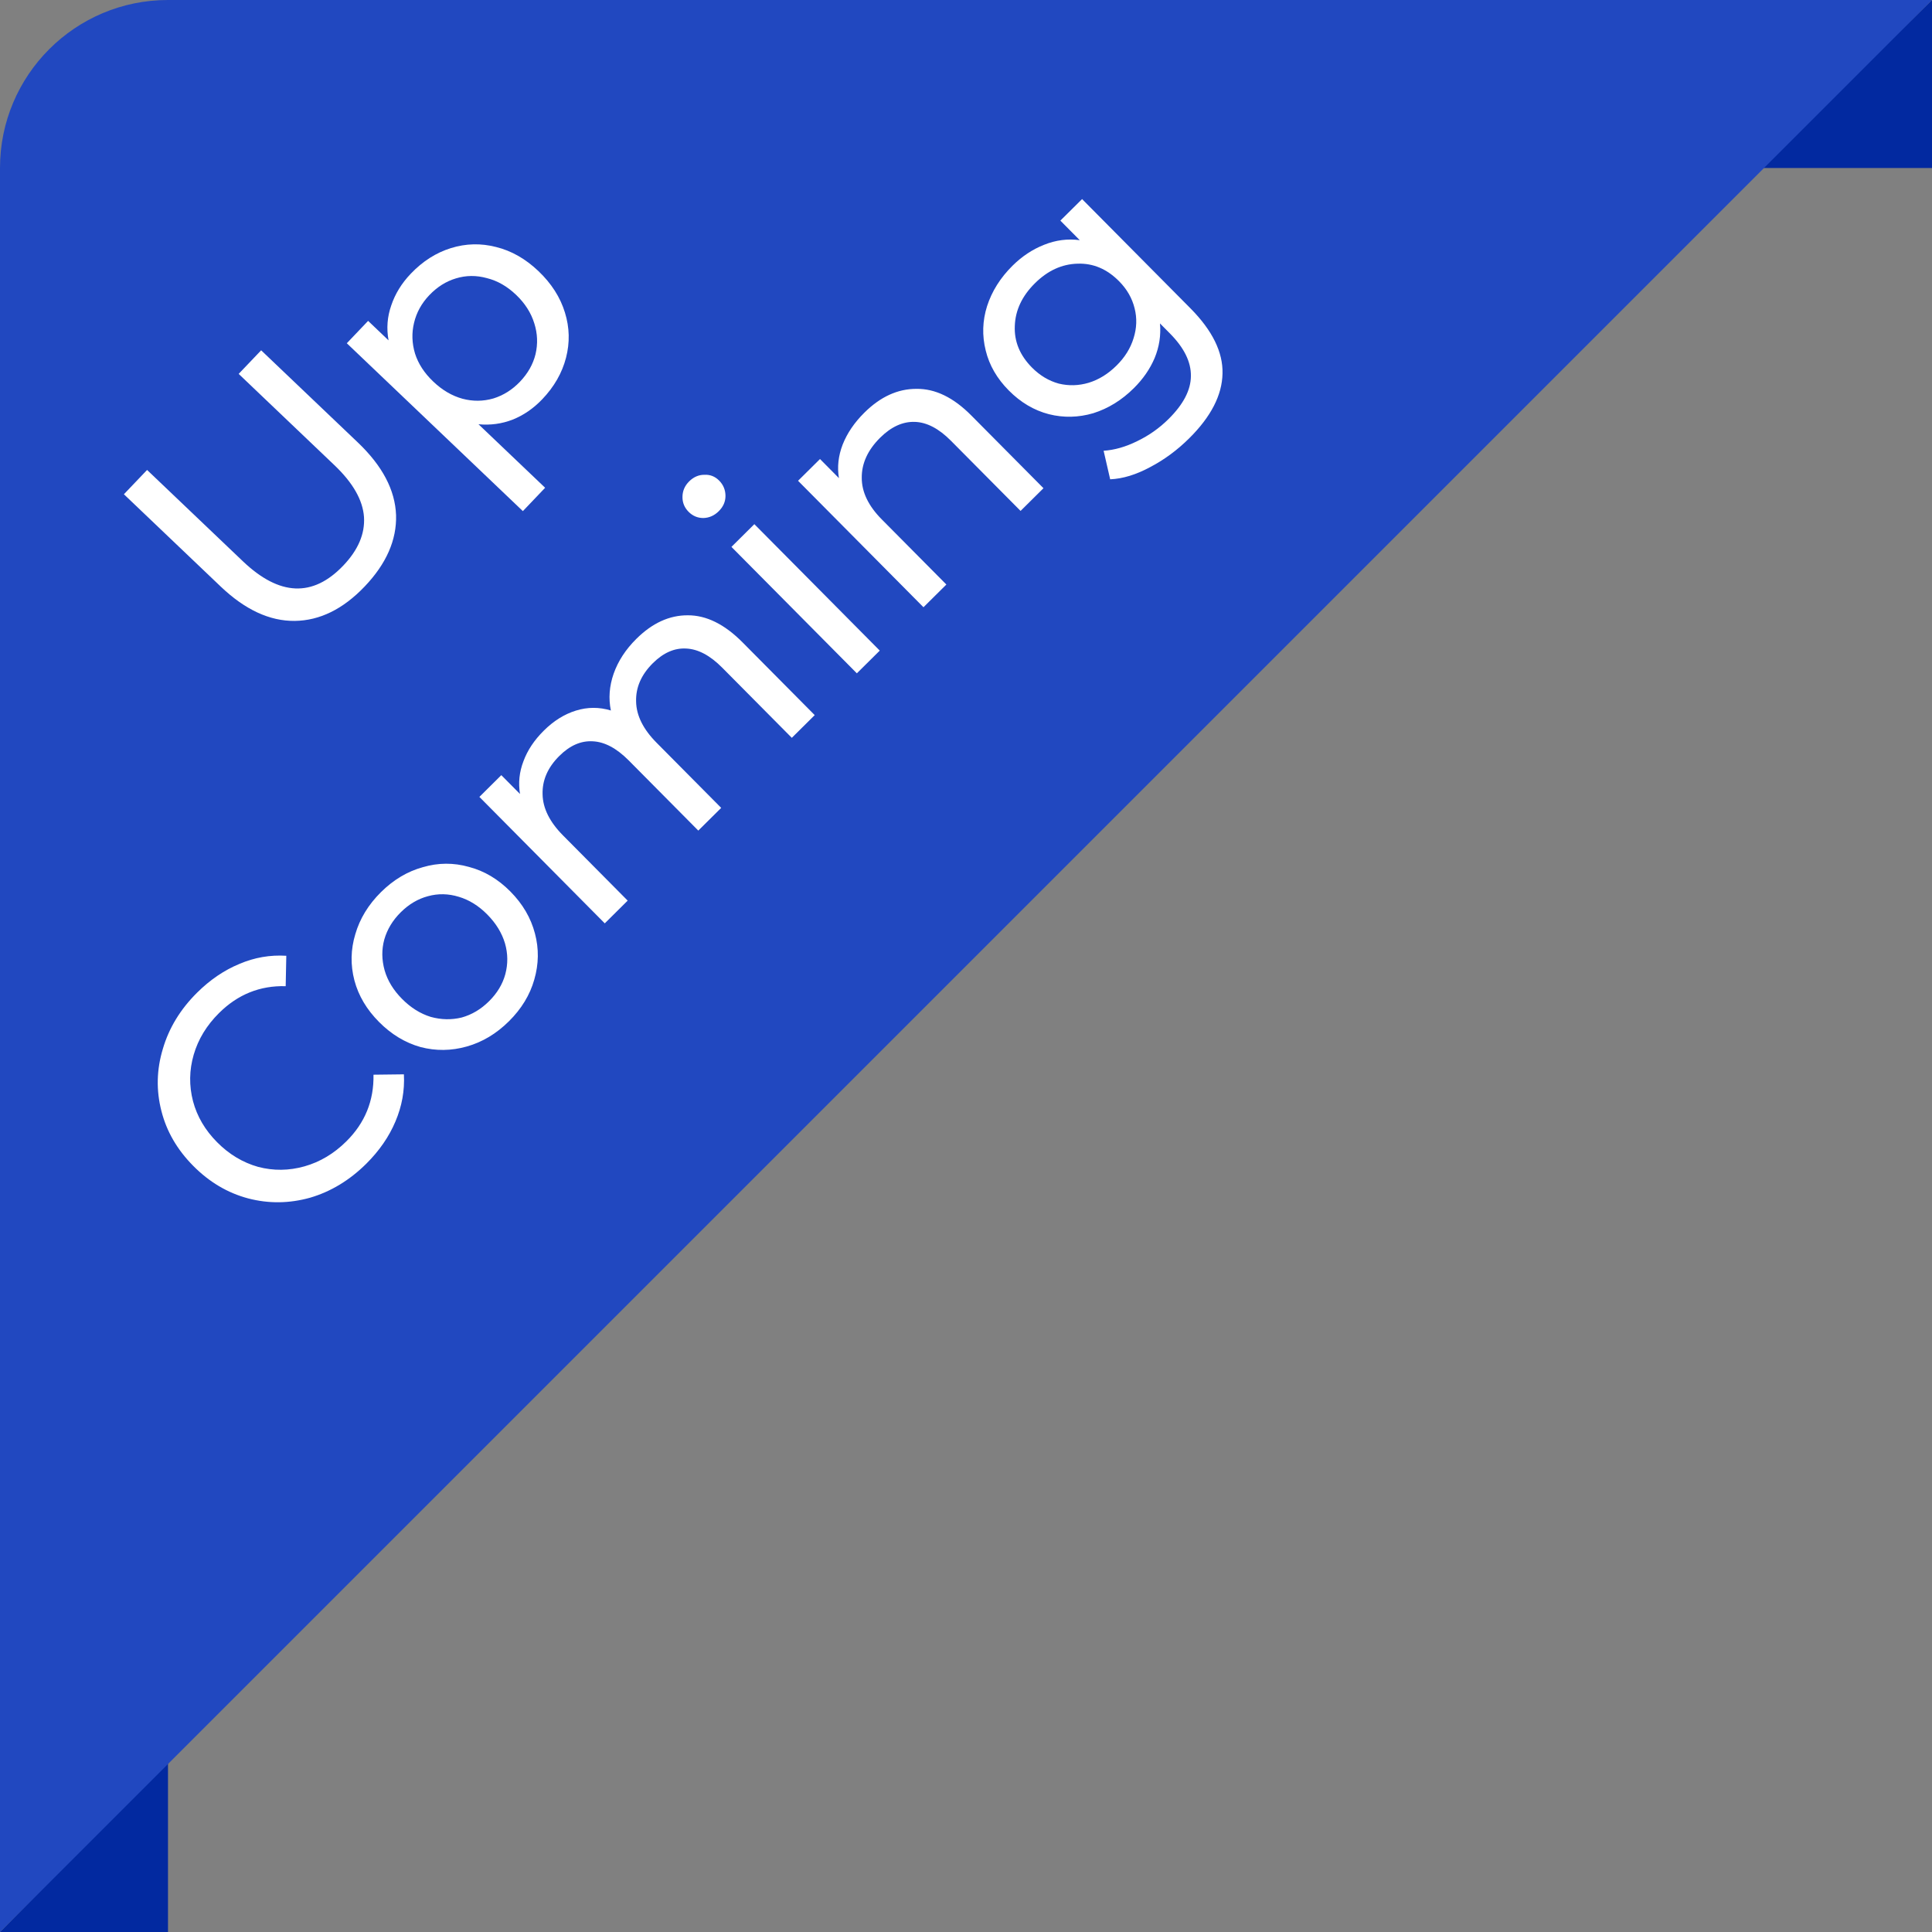 <svg width="69" height="69" viewBox="0 0 69 69" fill="none" xmlns="http://www.w3.org/2000/svg">
<rect x="0" y="0" width="69" height="69" fill="#808080" stroke="none"/>
<path d="M69 6V0L62.876 6H69Z" fill="#0229A0"/>
<path d="M6 69V62.909L0 69H6Z" fill="#0229A0"/>
<path d="M0 6C0 2.686 2.686 0 6 0H69L35.5 33.5L0 69V6Z" fill="#2148C0"/>
<path d="M13.08 41.563C12.483 42.154 11.814 42.559 11.072 42.776C10.33 42.983 9.595 42.991 8.866 42.801C8.131 42.606 7.477 42.219 6.902 41.639C6.327 41.06 5.948 40.405 5.764 39.675C5.575 38.939 5.592 38.2 5.816 37.46C6.034 36.714 6.441 36.046 7.037 35.454C7.503 34.992 8.008 34.649 8.552 34.425C9.09 34.195 9.648 34.099 10.225 34.135L10.203 35.221C9.287 35.195 8.494 35.514 7.824 36.179C7.381 36.618 7.079 37.115 6.918 37.668C6.757 38.222 6.75 38.776 6.894 39.331C7.039 39.875 7.326 40.363 7.754 40.794C8.182 41.226 8.67 41.519 9.218 41.674C9.766 41.818 10.318 41.812 10.873 41.656C11.428 41.499 11.927 41.202 12.37 40.762C13.035 40.103 13.357 39.31 13.339 38.382L14.425 38.369C14.456 38.946 14.355 39.509 14.121 40.057C13.892 40.599 13.545 41.101 13.08 41.563ZM18.176 36.474C17.727 36.919 17.226 37.219 16.671 37.375C16.116 37.532 15.564 37.538 15.016 37.394C14.468 37.239 13.974 36.94 13.535 36.497C13.095 36.054 12.803 35.561 12.658 35.017C12.513 34.462 12.524 33.911 12.69 33.363C12.851 32.809 13.156 32.309 13.604 31.864C14.053 31.419 14.552 31.122 15.101 30.971C15.651 30.809 16.199 30.806 16.747 30.961C17.296 31.104 17.79 31.398 18.229 31.841C18.668 32.284 18.96 32.783 19.105 33.338C19.25 33.881 19.242 34.43 19.082 34.984C18.927 35.532 18.625 36.029 18.176 36.474ZM17.466 35.758C17.756 35.471 17.95 35.149 18.047 34.793C18.145 34.426 18.141 34.058 18.035 33.69C17.923 33.316 17.712 32.973 17.402 32.66C17.093 32.348 16.754 32.138 16.387 32.029C16.014 31.914 15.646 31.907 15.284 32.007C14.927 32.102 14.604 32.293 14.314 32.58C14.024 32.867 13.828 33.192 13.725 33.553C13.627 33.91 13.631 34.277 13.737 34.657C13.843 35.025 14.051 35.365 14.361 35.677C14.671 35.99 15.012 36.203 15.385 36.318C15.758 36.421 16.126 36.428 16.488 36.34C16.851 36.239 17.177 36.045 17.466 35.758ZM22.727 22.816C23.295 22.252 23.907 21.972 24.563 21.975C25.225 21.972 25.877 22.294 26.519 22.941L29.097 25.54L28.279 26.351L25.794 23.846C25.361 23.409 24.932 23.181 24.507 23.162C24.089 23.138 23.692 23.312 23.317 23.684C22.903 24.095 22.703 24.552 22.718 25.056C22.727 25.554 22.971 26.044 23.45 26.527L25.757 28.853L24.939 29.664L22.455 27.159C22.021 26.722 21.592 26.494 21.168 26.475C20.749 26.451 20.352 26.624 19.978 26.996C19.563 27.407 19.363 27.865 19.378 28.369C19.387 28.866 19.631 29.357 20.11 29.839L22.417 32.165L21.599 32.977L17.121 28.461L17.904 27.684L18.572 28.357C18.506 27.96 18.547 27.57 18.695 27.186C18.838 26.797 19.08 26.433 19.421 26.095C19.773 25.745 20.156 25.506 20.57 25.378C20.983 25.25 21.399 25.248 21.817 25.375C21.728 24.944 21.761 24.506 21.916 24.06C22.076 23.608 22.346 23.193 22.727 22.816ZM26.123 19.532L26.941 18.72L31.42 23.236L30.602 24.047L26.123 19.532ZM25.67 18.257C25.511 18.415 25.326 18.496 25.117 18.501C24.914 18.5 24.738 18.426 24.592 18.278C24.446 18.131 24.373 17.955 24.374 17.751C24.374 17.536 24.454 17.35 24.613 17.192C24.773 17.034 24.954 16.956 25.157 16.957C25.361 16.946 25.536 17.015 25.683 17.163C25.835 17.316 25.91 17.5 25.91 17.715C25.909 17.919 25.829 18.099 25.67 18.257ZM30.871 14.737C31.445 14.168 32.065 13.885 32.733 13.888C33.4 13.879 34.053 14.196 34.689 14.838L37.267 17.436L36.449 18.247L33.964 15.743C33.53 15.305 33.099 15.08 32.669 15.067C32.239 15.054 31.828 15.242 31.436 15.63C30.993 16.07 30.773 16.547 30.777 17.062C30.775 17.571 31.013 18.067 31.492 18.55L33.799 20.876L32.981 21.687L28.502 17.171L29.286 16.394L29.962 17.076C29.896 16.679 29.94 16.281 30.094 15.88C30.254 15.473 30.513 15.092 30.871 14.737ZM38.646 7.11L42.516 11.012C43.299 11.802 43.681 12.578 43.661 13.342C43.646 14.111 43.25 14.882 42.472 15.653C42.046 16.076 41.581 16.419 41.076 16.683C40.577 16.952 40.102 17.098 39.649 17.118L39.415 16.099C39.806 16.072 40.205 15.958 40.613 15.756C41.033 15.554 41.407 15.29 41.736 14.963C42.265 14.439 42.53 13.928 42.532 13.43C42.54 12.927 42.29 12.42 41.783 11.909L41.428 11.551C41.466 11.975 41.402 12.388 41.236 12.789C41.071 13.178 40.823 13.537 40.494 13.863C40.062 14.292 39.58 14.589 39.047 14.757C38.515 14.913 37.986 14.925 37.461 14.793C36.929 14.655 36.453 14.373 36.03 13.947C35.607 13.521 35.332 13.045 35.204 12.518C35.071 11.986 35.087 11.457 35.253 10.932C35.425 10.401 35.727 9.921 36.158 9.493C36.499 9.155 36.876 8.905 37.29 8.742C37.709 8.574 38.134 8.519 38.563 8.578L37.87 7.879L38.646 7.11ZM39.877 13.055C40.173 12.762 40.375 12.437 40.484 12.081C40.599 11.72 40.611 11.364 40.522 11.012C40.433 10.65 40.248 10.327 39.966 10.043C39.532 9.605 39.038 9.397 38.484 9.417C37.924 9.432 37.416 9.665 36.962 10.116C36.502 10.572 36.262 11.08 36.243 11.64C36.218 12.194 36.423 12.69 36.856 13.127C37.138 13.411 37.457 13.602 37.813 13.7C38.169 13.786 38.525 13.776 38.882 13.67C39.245 13.559 39.576 13.353 39.877 13.055Z" fill="white"/>
<path d="M13.026 20.944C12.253 21.755 11.419 22.165 10.526 22.175C9.632 22.185 8.751 21.776 7.882 20.948L4.425 17.652L5.253 16.784L8.675 20.046C9.978 21.288 11.173 21.339 12.261 20.198C12.791 19.642 13.037 19.065 13 18.466C12.958 17.862 12.606 17.245 11.946 16.616L8.524 13.353L9.327 12.511L12.784 15.806C13.658 16.64 14.112 17.503 14.145 18.396C14.171 19.284 13.798 20.133 13.026 20.944ZM14.669 9.777C15.094 9.331 15.573 9.026 16.107 8.86C16.64 8.695 17.178 8.682 17.719 8.822C18.265 8.956 18.77 9.244 19.233 9.685C19.696 10.127 20.011 10.62 20.177 11.165C20.342 11.699 20.355 12.236 20.215 12.777C20.075 13.318 19.793 13.811 19.368 14.257C19.053 14.587 18.7 14.83 18.307 14.987C17.92 15.137 17.514 15.192 17.089 15.152L19.469 17.42L18.674 18.254L12.386 12.259L13.147 11.46L13.877 12.156C13.799 11.727 13.831 11.311 13.974 10.906C14.112 10.495 14.343 10.119 14.669 9.777ZM18.572 13.631C18.853 13.335 19.038 13.009 19.126 12.65C19.213 12.28 19.198 11.913 19.082 11.548C18.966 11.171 18.748 10.831 18.43 10.528C18.111 10.224 17.764 10.026 17.389 9.933C17.013 9.829 16.645 9.832 16.285 9.942C15.931 10.047 15.614 10.247 15.332 10.542C15.056 10.832 14.874 11.162 14.787 11.531C14.7 11.89 14.711 12.255 14.822 12.626C14.938 12.991 15.155 13.325 15.474 13.628C15.792 13.932 16.14 14.136 16.515 14.24C16.886 14.339 17.253 14.336 17.619 14.231C17.978 14.12 18.296 13.92 18.572 13.631Z" fill="white"/>
</svg>
